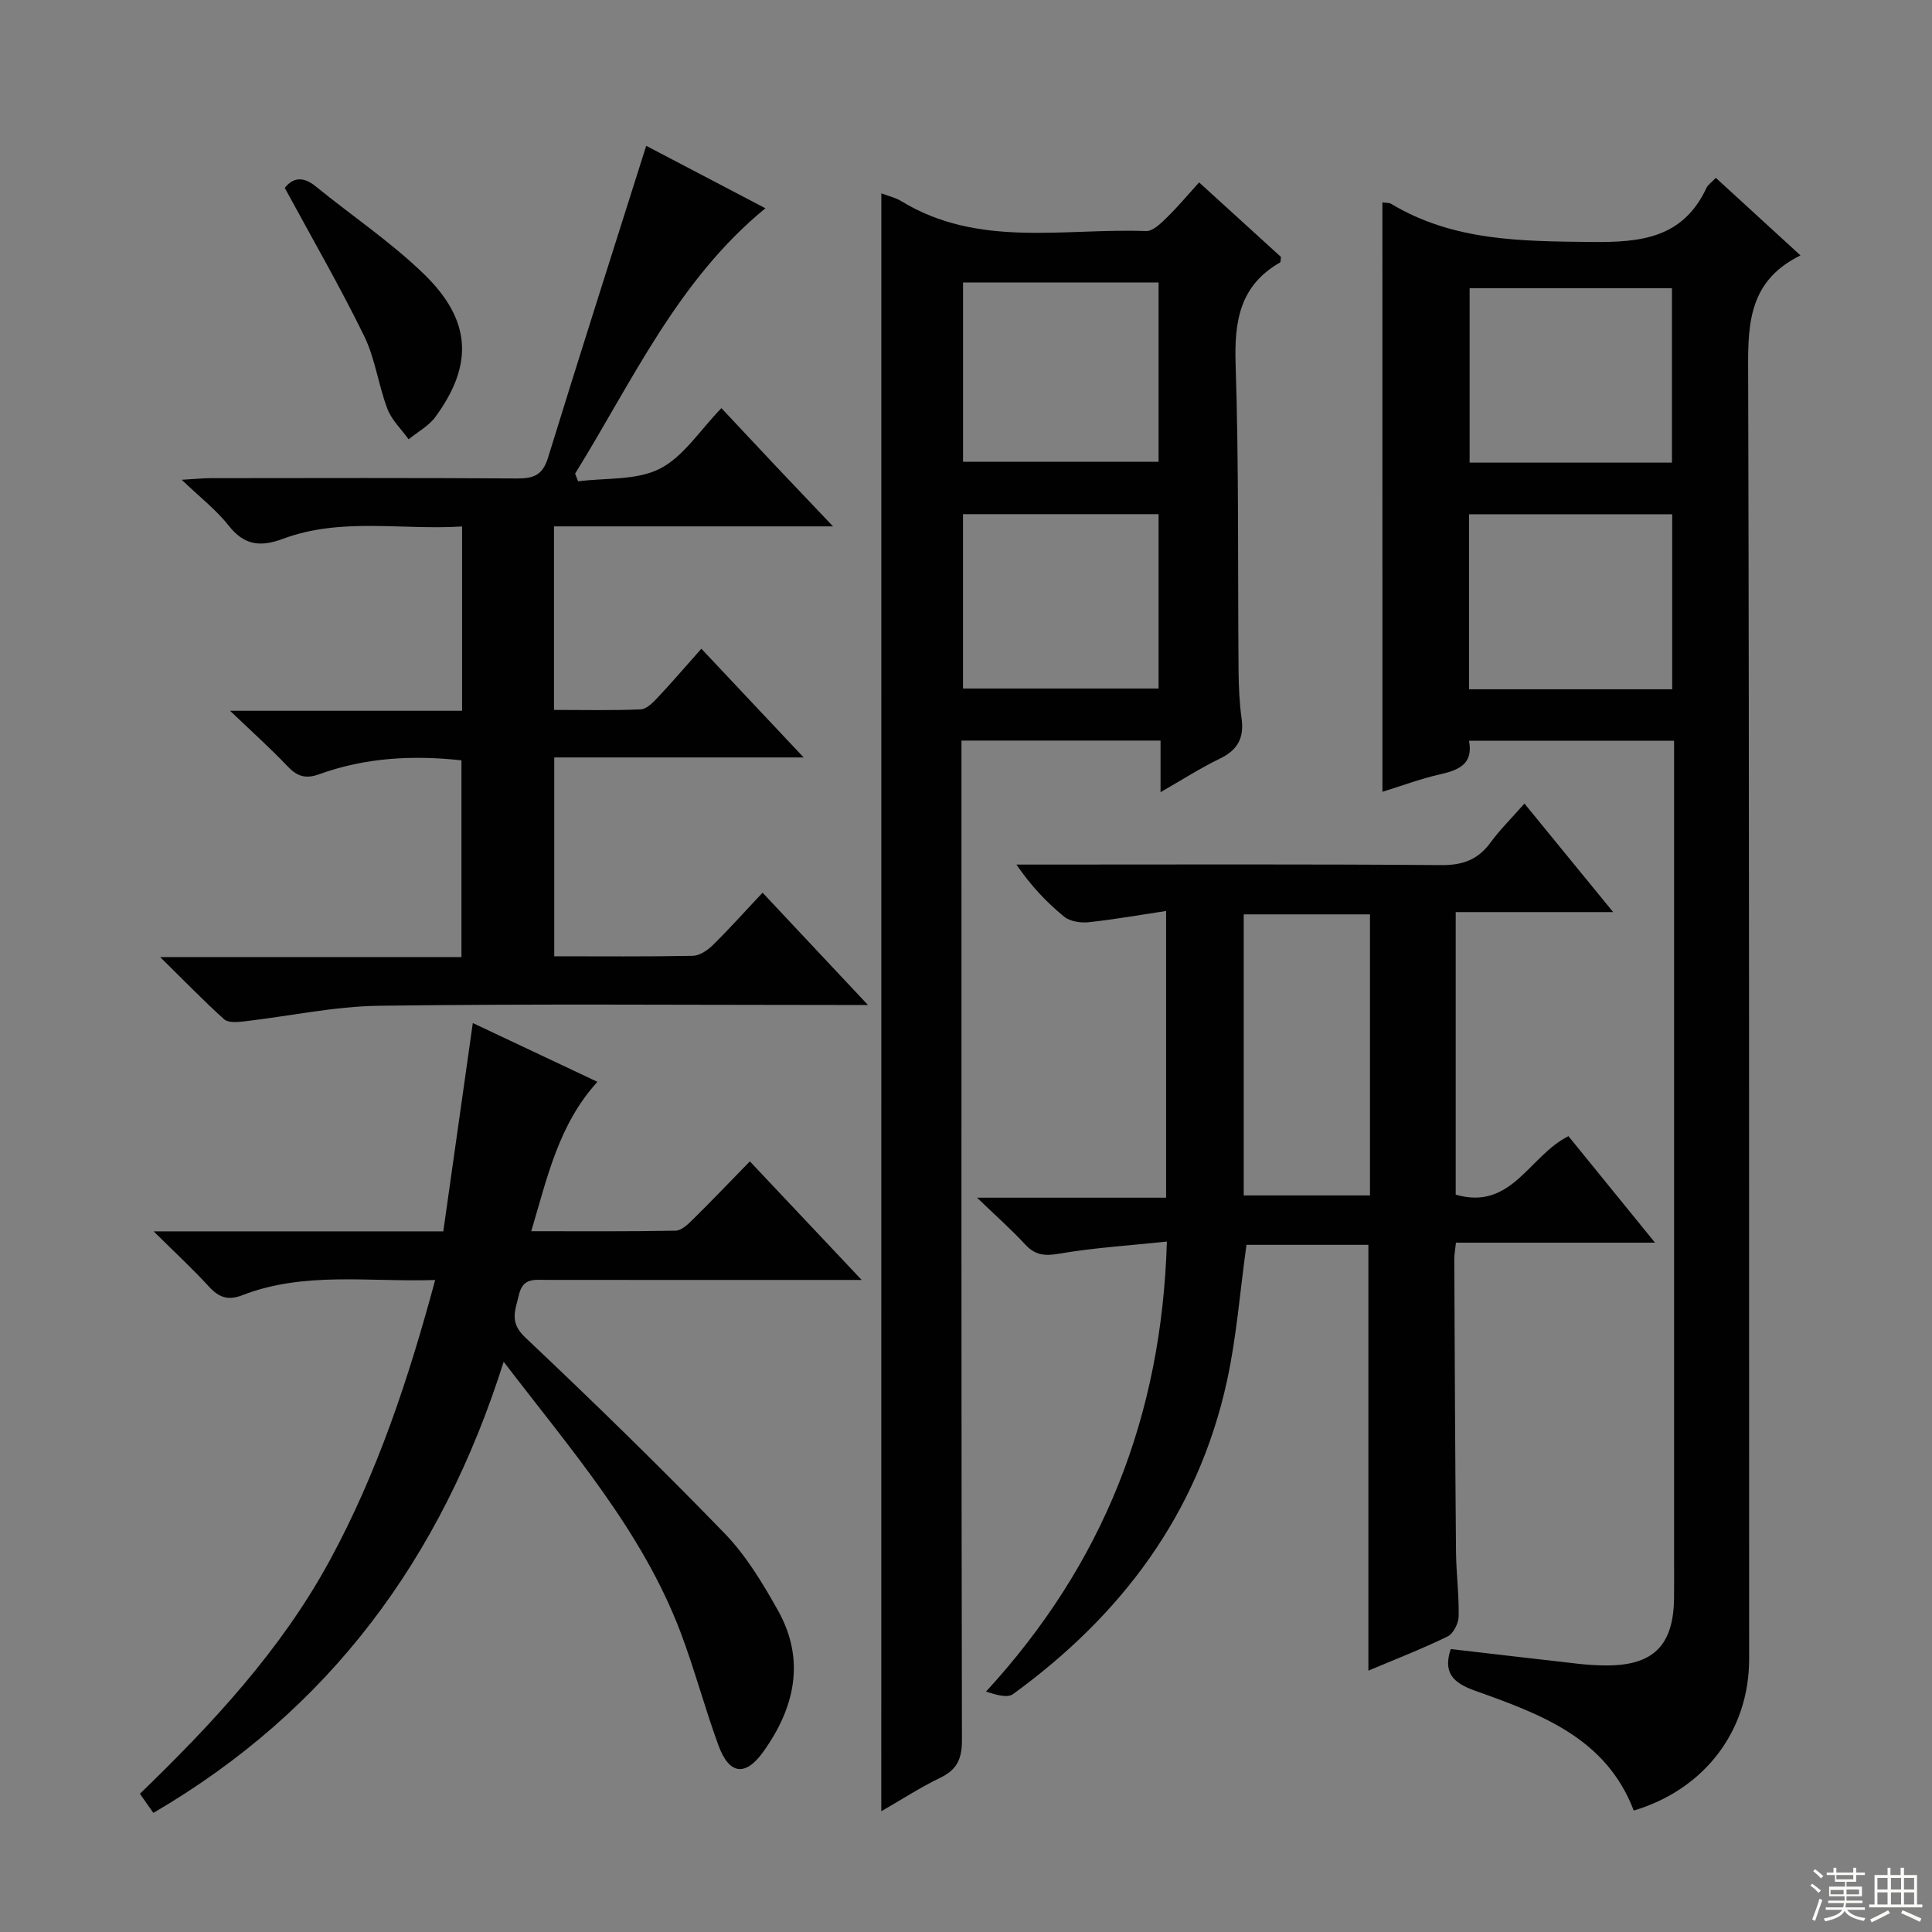 <svg enable-background="new 0 0 400 400" viewBox="0 0 400 400" xmlns="http://www.w3.org/2000/svg"><rect x="0" y="0" width="400" height="400" fill="#808080" stroke="none"/><g fill="#010102"><path d="m286.21 41.9c.85.13 1.41.06 1.79.29 12.85 7.74 26.98 7.75 41.42 7.91 10.33.11 18.99-.78 23.88-11.18.33-.7 1.1-1.2 1.94-2.1 5.7 5.22 11.27 10.32 17.53 16.06-11.45 5.61-10.86 15.46-10.83 25.73.24 88.29.18 176.57.2 264.86 0 14.88-9.2 26.98-23.89 31.39-5.75-15.12-19.41-20.01-32.9-24.83-4.59-1.64-6.6-3.78-4.99-8.61 8.82 1.02 17.67 2.06 26.52 3.06 1.82.2 3.65.32 5.48.33 9.83.09 14.08-4.03 14.23-13.77.04-2.83.01-5.66.01-8.5 0-54.3 0-108.61 0-162.91 0-1.98 0-3.95 0-6.27-14.3 0-28.18 0-42.46 0 .93 4.74-2.01 6.06-5.92 6.94-4.02.9-7.91 2.37-12 3.63-.01-40.76-.01-81.25-.01-122.03zm59.95 53.88c0-12.27 0-24.12 0-36.1-14.17 0-27.91 0-41.89 0v36.1zm-42 46.93h42.05c0-12.26 0-24.3 0-36.24-14.26 0-28.14 0-42.05 0z"/><path d="m182.47 40.03c1.43.55 2.92.87 4.14 1.62 15.95 9.74 33.63 5.56 50.68 6.19 1.43.05 3.11-1.65 4.35-2.86 2.26-2.2 4.29-4.65 6.62-7.22 6.01 5.48 11.53 10.5 16.95 15.44-.09.56-.03 1.06-.2 1.15-8.31 4.75-9.48 12.13-9.19 21.04.69 21.13.43 42.3.61 63.45.03 3.32.18 6.66.63 9.94.55 3.98-.81 6.5-4.47 8.27-4.02 1.94-7.81 4.38-12.31 6.96 0-3.7 0-7.03 0-10.68-13.95 0-27.32 0-41.22 0v6.04c0 66.97-.04 133.93.1 200.89.01 3.83-.98 6.11-4.46 7.79-4.14 2-8.02 4.52-12.24 6.95.01-111.74.01-223.04.01-334.97zm57.4 18.46c-13.86 0-27.22 0-40.48 0v37.12h40.48c0-12.53 0-24.66 0-37.12zm0 47.96c-13.82 0-27.16 0-40.49 0v36.1h40.49c0-12.15 0-23.93 0-36.1z"/><path d="m241.59 257.05c-7.95.84-15.22 1.29-22.35 2.52-3.01.52-4.97.28-7.03-1.96-2.77-3.01-5.86-5.73-9.92-9.64h39.14c0-19.74 0-38.96 0-59.36-5.47.82-10.75 1.76-16.07 2.33-1.66.17-3.85-.17-5.06-1.17-3.6-2.95-6.83-6.34-9.86-10.77h5.06c27.65 0 55.31-.11 82.96.11 4.43.03 7.55-1.14 10.13-4.66 1.95-2.67 4.34-5.02 7.03-8.08 6.04 7.38 11.86 14.51 18.37 22.47-11.33 0-21.81 0-32.6 0v58.5c11.6 3.37 15.23-8.09 23.34-12.11 5.6 6.89 11.39 14.02 17.92 22.05-14.33 0-27.67 0-41.21 0-.17 1.6-.36 2.55-.35 3.49.1 20.15.18 40.31.36 60.46.04 4.48.64 8.96.55 13.43-.03 1.44-1.1 3.57-2.29 4.15-5.34 2.6-10.89 4.75-16.4 7.08 0-29.49 0-58.67 0-88.16-8.4 0-16.97 0-25.24 0-1.35 9.66-2.05 19.11-4.06 28.28-6.02 27.45-21.85 48.44-44.28 64.74-1.2.87-3.58.11-5.59-.52 24.18-26.32 36.38-56.86 37.45-93.18zm15.91-67.74v58.19h26.14c0-19.53 0-38.74 0-58.19-8.73 0-17.17 0-26.14 0z"/><path d="m133.79 30.19c7.67 4.02 16.3 8.54 24.68 12.93-18.14 14.84-27.53 35.78-39.4 54.94.21.53.41 1.06.62 1.59 5.7-.74 12.07-.15 16.91-2.6 4.91-2.49 8.31-7.98 12.76-12.55 4.01 4.27 7.71 8.23 11.43 12.18 3.63 3.84 7.28 7.67 11.68 12.3-19.8 0-38.64 0-57.77 0v38c6.09 0 12.02.14 17.94-.11 1.2-.05 2.52-1.38 3.48-2.4 2.96-3.14 5.77-6.43 9.09-10.16 6.95 7.38 13.71 14.57 21.18 22.51-17.64 0-34.47 0-51.64 0v41.17c9.75 0 19.23.09 28.7-.1 1.4-.03 3.04-1.14 4.12-2.2 3.42-3.37 6.63-6.95 10.31-10.87 7.35 7.83 14.12 15.05 21.82 23.25-2.77 0-4.48 0-6.18 0-31.66 0-63.32-.26-94.97.16-9.38.12-18.74 2.18-28.12 3.25-1.34.15-3.2.29-4.03-.45-4.27-3.85-8.28-7.99-13.24-12.88h62.38c0-13.78 0-27.15 0-40.73-10.12-1.11-19.97-.57-29.49 2.89-2.81 1.02-4.58.4-6.54-1.68-3.43-3.62-7.16-6.96-11.88-11.47h48.04c0-12.95 0-25.2 0-38.16-12.52.79-25.04-1.94-37.1 2.56-4.61 1.72-8 1.38-11.22-2.73-2.52-3.22-5.87-5.8-9.73-9.5 2.81-.16 4.36-.32 5.91-.33 21.16-.02 42.32-.08 63.48.06 3.41.02 5.33-.64 6.45-4.29 6.58-21.37 13.41-42.67 20.33-64.58z"/><path d="m104.28 281.94c-12.93 40.84-36.13 72.15-72.53 93.4-.98-1.4-1.81-2.58-2.78-3.96 15.06-14.57 29.21-29.75 39.28-48.26 9.9-18.21 16.34-37.68 21.85-58.11-13.71.46-27.1-1.83-39.93 3.15-2.99 1.16-4.87.45-6.93-1.8-3.32-3.64-6.96-6.99-11.43-11.42h59.97c2.06-14.52 4.04-28.56 6.11-43.13 8.57 4.05 17.06 8.05 25.8 12.17-8.05 8.86-10.36 19.75-13.7 30.93 10.32 0 20.1.08 29.87-.11 1.23-.02 2.59-1.33 3.61-2.34 3.9-3.85 7.69-7.82 11.78-12.01 7.63 8.09 14.89 15.8 23.15 24.55-2.87 0-4.56 0-6.26 0-19.66 0-39.32.01-58.98-.01-2.47 0-4.9-.49-5.72 3.08-.74 3.22-2.05 5.67 1.28 8.81 14.03 13.25 27.86 26.72 41.29 40.58 4.44 4.58 7.89 10.31 11.04 15.93 5.8 10.34 3.48 20.26-3.1 29.4-3.66 5.07-7 4.58-9.19-1.4-2.86-7.78-4.97-15.84-7.91-23.59-7.96-20.87-22.49-37.46-36.57-55.86z"/><path d="m58.96 38.9c1.69-2.15 3.8-2.44 6.41-.31 7.45 6.07 15.51 11.48 22.38 18.13 9.9 9.59 10.3 18.83 2.37 29.63-1.38 1.87-3.66 3.08-5.52 4.6-1.5-2.09-3.51-3.98-4.39-6.3-1.88-4.94-2.53-10.41-4.82-15.1-5.02-10.25-10.75-20.15-16.43-30.65z"/></g><path d="m374.8 390.4.4-.4c.7.5 1.3 1 1.8 1.4l-.5.5c-.5-.6-1.1-1.1-1.7-1.5zm1 7.3-.6-.3c.5-1.4 1.1-2.8 1.5-4.3.2.1.4.2.6.3-.5 1.3-1 2.8-1.5 4.3zm-.4-10.3.4-.4c.4.3 1 .8 1.7 1.4l-.5.5c-.4-.5-1-1-1.6-1.5zm2.5.3h1.7v-1h.6v1h3.5v-1h.6v1h1.8v.5h-1.8v1.4h-2v1h3.2v2h-3.2v.9h3.3v.5h-3.4c0 .3-.1.6-.1.9h4v.5h-3.7c.7.9 1.9 1.5 3.8 1.7-.1.2-.2.4-.3.6-2.1-.4-3.5-1.1-4-2.1-.4 1-1.8 1.7-4 2.2-.1-.2-.2-.4-.3-.6 2.1-.4 3.4-1 3.8-1.8h-3.4v-.5h3.6c.1-.3.1-.6.2-.9h-3.3v-.5h3.4c0-.3 0-.6 0-.9h-3.2v-2h3.3v-1h-2.1v-1.4h-1.7v-.5zm1.1 3.5v1h2.7c0-.3 0-.4 0-.4 0-.1 0-.2 0-.2 0-.1 0-.2 0-.3h-2.7zm1.2-3v.9h3.5v-.9zm4.7 3h-2.6v.6.4h2.6z" fill="#fbfcfa"/><path d="m393.6 386.7h.6v1.5h2.7v6.1h1.1v.6h-11v-.6h1.1v-6.1h2.7v-1.5h.6v1.5h2.1v-1.5zm-2.7 8.8.4.6c-1.2.6-2.5 1.3-3.8 1.9-.1-.2-.2-.4-.3-.6 1.2-.6 2.5-1.2 3.7-1.9zm-2.2-6.7v2.4h2.1v-2.4zm0 3v2.5h2.1v-2.5zm2.8-3v2.4h2.1v-2.4zm0 3v2.5h2.1v-2.5zm6 6.1c-1.4-.7-2.7-1.3-3.9-1.8l.3-.6c1.5.6 2.7 1.2 3.9 1.7zm-1.2-9.1h-2.1v2.4h2.1zm-2.1 3v2.5h2.1v-2.5z" fill="#fbfcfa"/></svg>